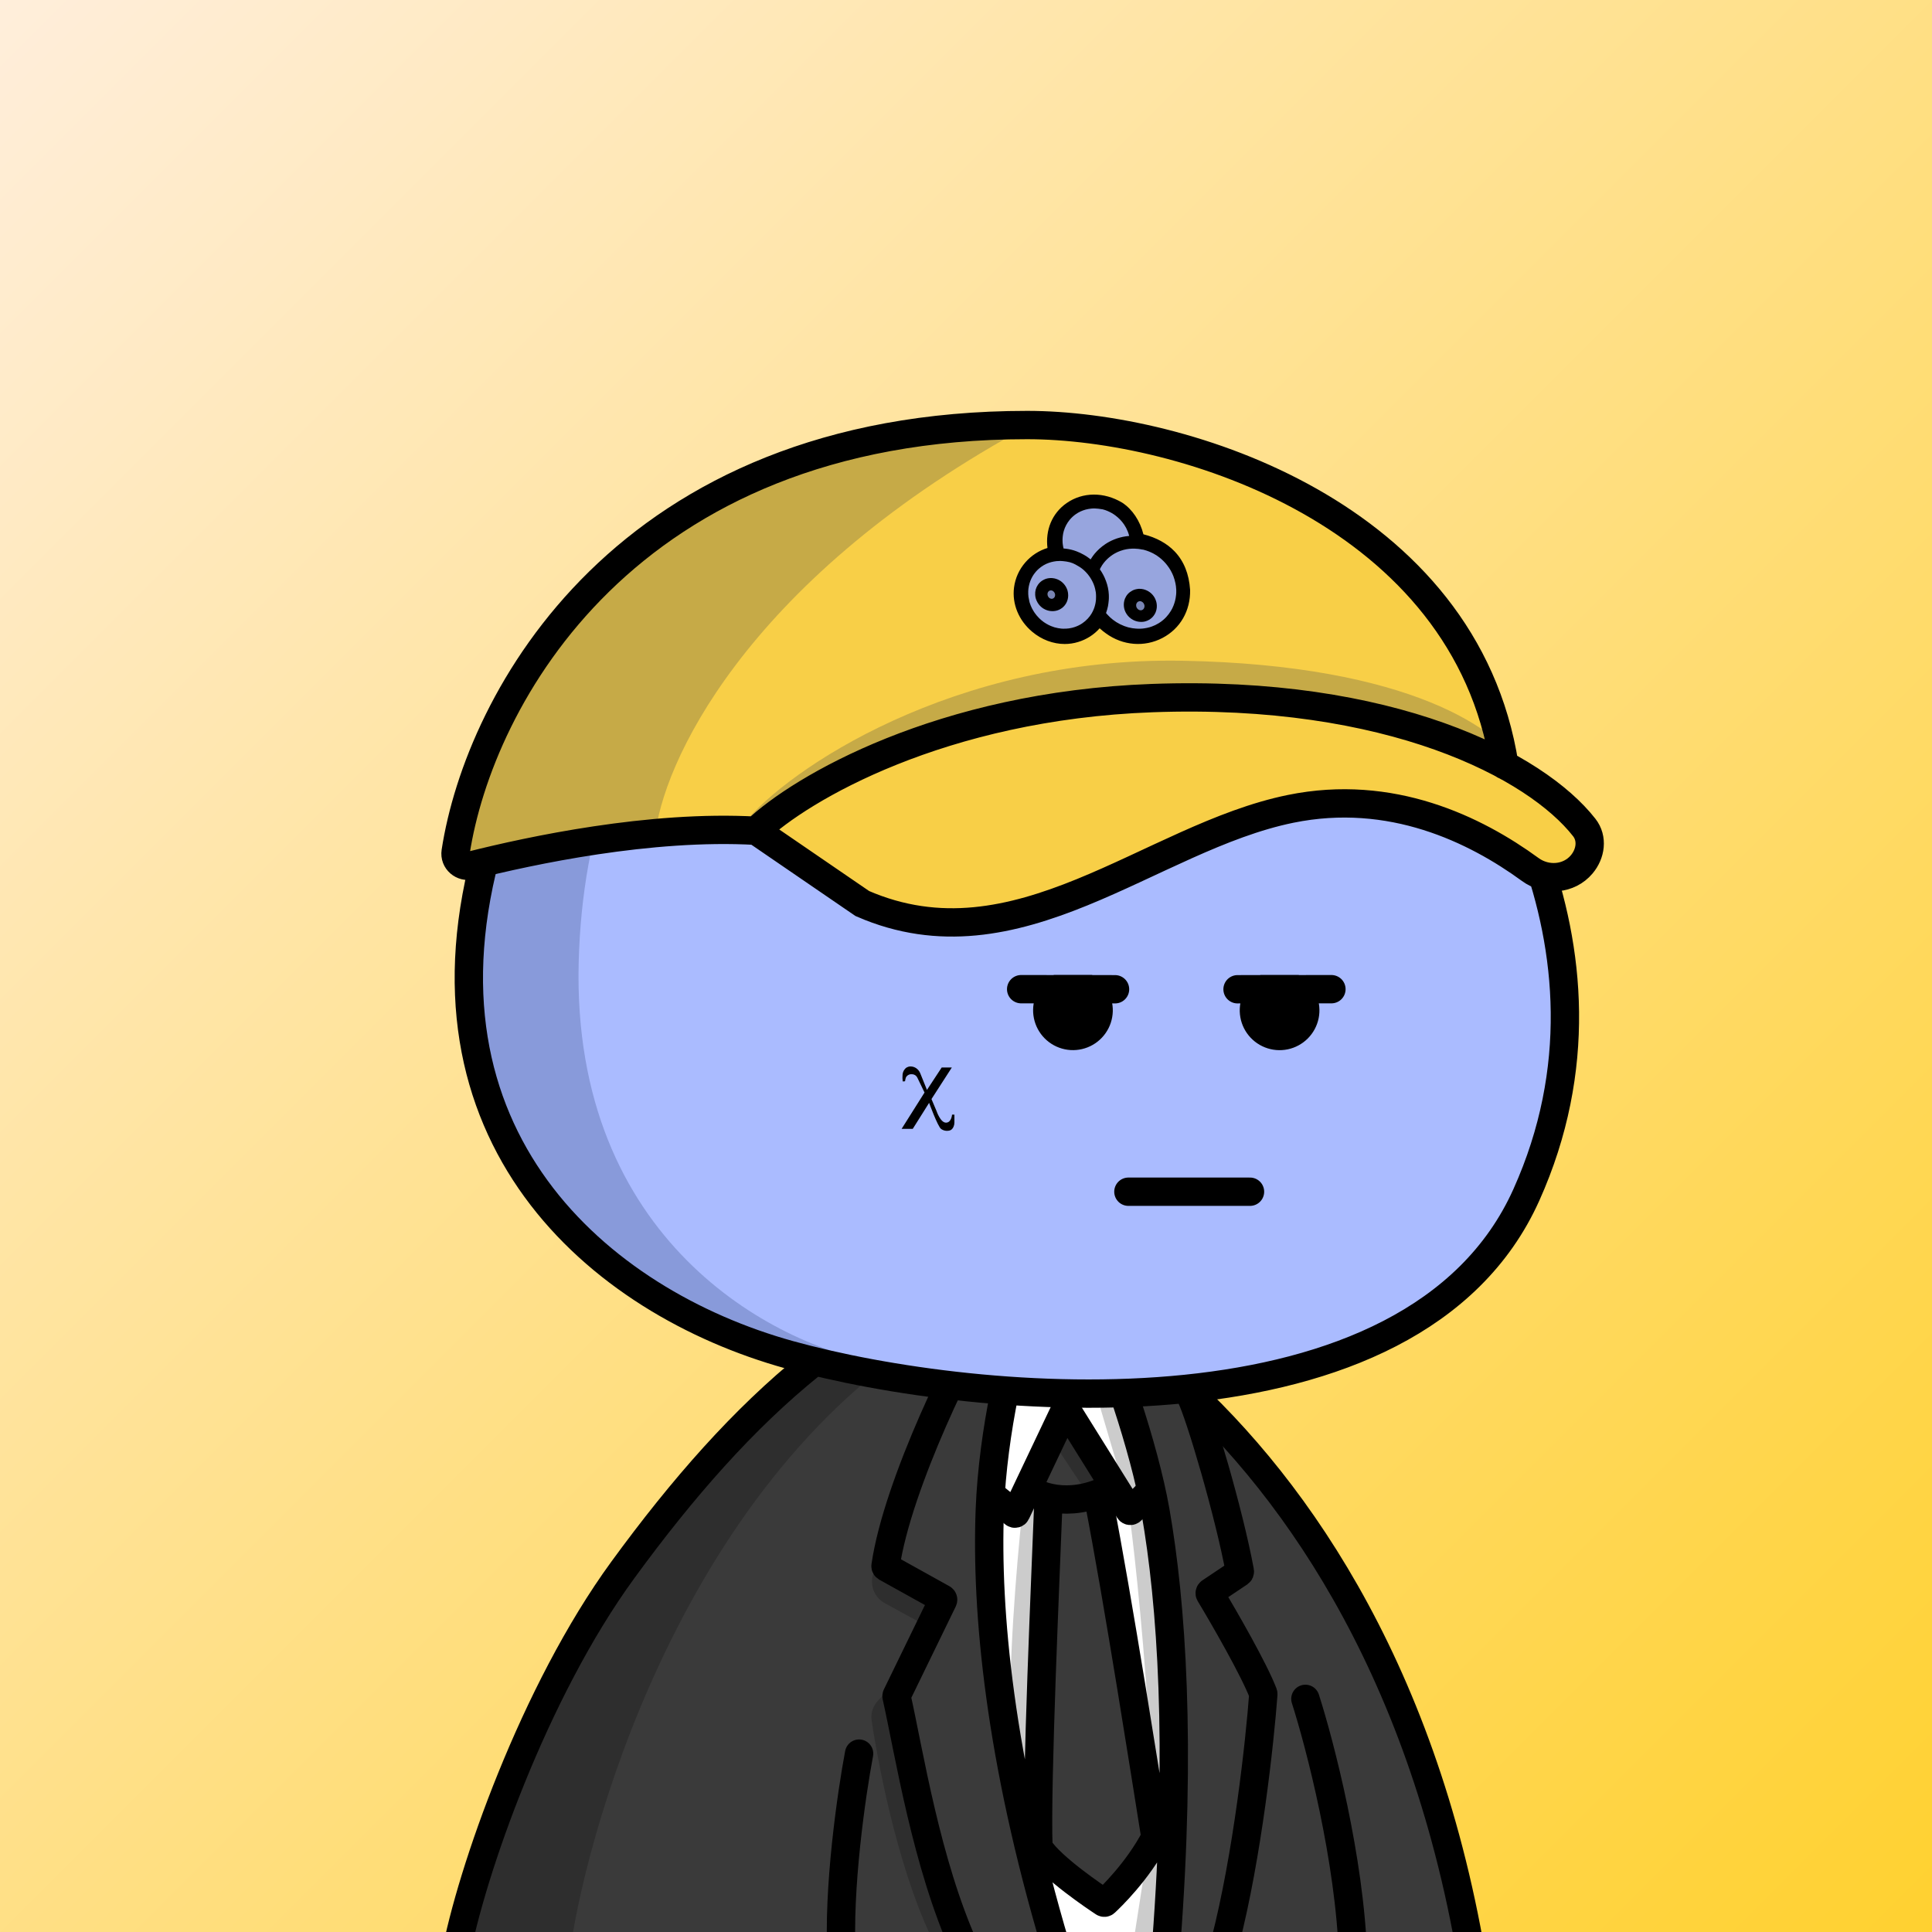 <svg
      xmlns="http://www.w3.org/2000/svg"
      preserveAspectRatio="xMidYMin meet"
      fill="none"
      viewBox="0 0 1500 1500"
    >
      <rect x="0" y="0" width="1500" height="1500" fill="#333333" stroke="none"/>
      <g>
      <path fill="url(#prefix__paint0_linear_53_28789)" d="M0 0h1500v1500H0z"/><defs><linearGradient id="prefix__paint0_linear_53_28789" x1="1500" y1="1500" x2="0" y2="0" gradientUnits="userSpaceOnUse">
<stop stop-color="#FFD130"/>
<stop offset="1" stop-color="#FFEEDB"/>
</linearGradient></defs>
      <g clip-path="url(#clip0_483_490)">
<path d="M773 1011.5C543.4 1029.9 398.667 1353.5 355 1513H1138.5C1075.7 1127 868.667 1017.83 773 1011.5Z" fill="#3A3A3A"/>
<path d="M769 1151L789 1174L828 1096.5L879 1169.5L895.5 1162L885 1099L854 1033.5L799 1014L781 1067.5L769 1151Z" fill="white"/>
<path d="M775.5 1314.5L769 1174C770.5 1172 774.5 1168.7 778.5 1171.5C782.5 1174.3 791.5 1174.33 795.5 1174L816.5 1162L808 1273.5V1431.5L857 1479.5L894 1428L876 1306.5L851.5 1162L862.5 1158.5L870.5 1171L886 1174H895.5L912.5 1256.5V1421L906 1507L816.5 1504.5L797.5 1446.5L786 1377.5L775.5 1314.5Z" fill="white"/>
<path d="M749.5 1019.5C536 1134 457.448 1414.63 443.159 1511H353.699C350.414 1508.73 357.049 1471.27 409.87 1339.62C462.691 1207.98 569.086 1113.24 605.384 1082.33L674 1033.5L749.5 1019.5Z" fill="black" fill-opacity="0.2"/>
<path d="M678.896 1219.72L679 1219.5L730.5 1241.5L719.5 1262.5L686.882 1244.68C677.988 1239.82 674.474 1228.83 678.896 1219.72Z" fill="black" fill-opacity="0.2"/>
<path d="M681.576 1320.46L688.5 1313L743 1511H726.5C699.73 1459.32 682.982 1377.71 676.739 1335.82C675.905 1330.22 677.727 1324.6 681.576 1320.46Z" fill="black" fill-opacity="0.2"/>
<path d="M846.5 1163L817 1118.5L826.5 1097L862 1152L846.5 1163Z" fill="black" fill-opacity="0.2"/>
<path d="M785 1345C782.2 1298.6 789.5 1212.67 793.5 1175.5L796.5 1163H810C809 1225.33 807 1351.6 807 1358C807 1364.4 800 1378 796.5 1384L785 1345Z" fill="black" fill-opacity="0.2"/>
<path d="M893.5 1364.5C889.1 1280.9 881 1207 877.5 1180.5L892.5 1168L904.5 1211L910.5 1317L904.5 1393L893.5 1364.5Z" fill="black" fill-opacity="0.2"/>
<path d="M875.5 1165L852.5 1087L873.5 1082.33L892.5 1157L875.5 1165Z" fill="black" fill-opacity="0.2"/>
<path d="M879.5 1511L889 1450C890.869 1438 902.779 1438.33 908.5 1440L899.5 1511H879.5Z" fill="black" fill-opacity="0.2"/>
<path d="M768.498 1017C749.683 1045.07 696.85 1151.63 687.526 1215.84C687.466 1216.24 687.669 1216.63 688.031 1216.84L731.746 1241.13C732.21 1241.38 732.392 1241.96 732.159 1242.44L696.152 1316.43C696.053 1316.63 696.024 1316.86 696.073 1317.08C705.932 1361.02 719.01 1446.25 749.202 1513.1M796.5 1023.5C786.687 1043.22 770.839 1111.23 768.498 1172.05C765.452 1251.21 776.119 1364.72 819.727 1511.42M853.868 1035.5C862.489 1049.62 888.202 1122.63 897.08 1173.23C909.628 1244.75 917.281 1354.82 905.476 1509.42M924.5 1084C931.721 1098.4 954.398 1175.29 962.62 1220.04C962.692 1220.43 962.522 1220.82 962.191 1221.04L939.653 1236.13C939.209 1236.43 939.068 1237 939.343 1237.46C950.523 1256.04 973.65 1296.18 980.791 1314.88C980.843 1315.02 980.862 1315.15 980.852 1315.29C978.17 1351.78 968.492 1441.09 951.08 1508.28M813.981 1165.66C812.009 1218.29 804.412 1385.49 806.233 1433.98C806.24 1434.15 806.285 1434.29 806.375 1434.44C816.072 1449.96 851.746 1473.72 856.882 1477.1C857.26 1477.34 857.724 1477.3 858.055 1476.99C861.76 1473.55 883.178 1453.08 896.927 1426.79C897.026 1426.6 897.065 1426.41 897.031 1426.19C890.239 1383.92 868.036 1241.41 853 1164.5" stroke="black" stroke-width="22" stroke-linecap="round"/>
<path d="M770 1160.89L787.373 1174.98C787.876 1175.39 788.628 1175.22 788.906 1174.63L798.011 1155.46M890 1160.89L878.288 1172.75C877.834 1173.21 877.07 1173.13 876.728 1172.58L865.046 1153.86M798.011 1155.46L826.629 1095.21C826.968 1094.49 827.962 1094.43 828.381 1095.1L865.046 1153.86M798.011 1155.46C800.92 1157.74 805.655 1160.29 811.848 1162.05C821.254 1164.71 834.023 1165.56 848.868 1160.89C854.028 1159.26 859.438 1156.97 865.046 1153.86" stroke="black" stroke-width="22" stroke-linecap="round"/>
<path d="M353.5 1519.5C365.5 1454.33 414.5 1313.6 483.5 1219C530.101 1155.11 577.468 1101.29 629.141 1059.66C710.278 994.299 826.037 996.323 905.02 1064.27C1000.08 1146.05 1103.44 1290.29 1142.5 1519.5M1013.5 1319C1024.83 1354.33 1048.1 1443.9 1050.5 1519.5M667 1361.5C661.167 1392.33 650.3 1467.1 653.5 1519.5" stroke="black" stroke-width="22" stroke-linecap="round"/>
</g>
<defs>
<clipPath id="clip0_483_490">
<rect width="1500" height="1500" fill="white"/>
</clipPath>
</defs>
      <g clip-path="url(#clip0_497_1194)">
<path d="M379.667 654.812C432.345 471.574 618.472 401.981 699.114 390.653C740.985 382.718 849.655 375.215 949.364 408.675C980 418.956 1049.88 457.388 1091.92 499.818C1144.47 552.856 1272.97 732.052 1185.05 927.725C1097.12 1123.4 758.414 1092.29 612.749 1051.82C464.472 1010.63 314.48 881.563 379.667 654.812Z" fill="#AABBFF"/>
<path d="M449.293 747.204C454.734 531.068 585.306 432.345 649.911 410C432.292 459.565 365.296 655.455 364 747.204C377.99 984.871 584.496 1053.43 681 1058C601.498 1044.46 443.853 963.339 449.293 747.204Z" fill="#001647" fill-opacity="0.2"/>
<path d="M379.667 654.812C432.345 471.574 618.472 401.981 699.114 390.653C740.985 382.718 849.655 375.215 949.364 408.675C980 418.956 1049.88 457.388 1091.92 499.818C1144.47 552.856 1272.97 732.052 1185.05 927.725C1097.12 1123.4 758.414 1092.29 612.749 1051.82C464.472 1010.63 314.48 881.563 379.667 654.812Z" stroke="black" stroke-width="22" stroke-linecap="round"/>
</g>
<defs>
    <clipPath id="prefix__clip0_299_662"><path fill="#fff" d="M0 0h1500v1500H0z"/></clipPath>
</defs>
      <g clip-path="url(#clip0_624_3204)">
<path d="M876.086 925.246H970.499" stroke="black" stroke-width="22" stroke-linecap="round"/>
<path d="M865.708 768.06L844.448 768.047L821.695 768.027L792.828 768" stroke="black" stroke-width="22" stroke-linecap="round"/>
<path d="M850.019 773.927C852.061 777.245 853.087 781.09 852.968 784.985C852.85 788.88 851.593 792.655 849.352 795.844C847.112 799.032 843.986 801.494 840.361 802.925C836.737 804.357 832.772 804.695 828.958 803.897C825.143 803.1 821.646 801.202 818.898 798.439C816.15 795.676 814.273 792.168 813.497 788.349C812.721 784.53 813.081 780.567 814.533 776.951C815.985 773.334 818.464 770.223 821.665 768H844.419C846.675 769.567 848.582 771.585 850.019 773.927Z" fill="black" stroke="black" stroke-width="22" stroke-linecap="round"/>
<path d="M1033.71 768L1004.83 768.027L982.081 768.047L960.828 768.06" stroke="black" stroke-width="22" stroke-linecap="round"/>
<path d="M976.506 773.926C974.456 777.243 973.423 781.087 973.536 784.985C973.648 788.882 974.9 792.661 977.138 795.854C979.376 799.047 982.5 801.513 986.125 802.949C989.75 804.385 993.716 804.726 997.533 803.931C1001.35 803.136 1004.85 801.24 1007.6 798.476C1010.35 795.713 1012.23 792.203 1013.01 788.383C1013.78 784.562 1013.42 780.597 1011.97 776.979C1010.52 773.361 1008.04 770.248 1004.83 768.026H982.079C979.837 769.59 977.94 771.598 976.506 773.926Z" fill="black" stroke="black" stroke-width="22" stroke-linecap="round"/>
</g>
<defs>
<clipPath id="clip0_624_3204">
<rect width="1500" height="1500" fill="white"/>
</clipPath>
</defs>
      <g clip-path="url(#clip0_911_278)">
<path d="M741 865.42V871.56C741.01 872.669 740.781 873.767 740.33 874.78C739.07 877.64 736.99 877.78 736.99 877.78C735.893 878.033 734.754 878.046 733.651 877.818C732.548 877.59 731.507 877.127 730.6 876.46C727.96 874.35 721.36 856.25 721.36 856.25L708.65 876.46H700L717.8 848.25L712.21 836.66C711.84 835.888 711.265 835.233 710.547 834.767C709.828 834.301 708.996 834.043 708.14 834.02H708C707.225 833.94 706.442 834.054 705.721 834.351C705.001 834.647 704.365 835.118 703.87 835.72C702.98 836.61 702.66 839.5 702.66 839.5L700.88 839.63C700.634 837.881 700.59 836.109 700.75 834.35C700.862 833.001 701.324 831.705 702.09 830.59C702.61 829.783 703.325 829.12 704.169 828.664C705.014 828.208 705.96 827.972 706.92 827.98C708.535 827.979 710.11 828.479 711.43 829.41C712.762 830.35 713.801 831.646 714.43 833.15L719.69 846.2L731.13 828.8H739L723.2 853.31L727.14 862.63C727.14 862.63 730.14 871.63 734.45 871.63C738.76 871.63 739.16 865.41 739.16 865.41L741 865.42Z" fill="black"/>
</g>
<defs>
<clipPath id="clip0_911_278">
<rect width="1500" height="1500" fill="white"/>
</clipPath>
</defs>
      <g clip-path="url(#clip0_602_1952)">
<path d="M718.5 336C430.5 374.4 355.833 571 354.5 664.5L414.5 657L585 641.5L677.5 700.5L746 715.5L795 706.5L864.5 683L951 641.5L1027 629C1040.67 630 1078.8 633.9 1122 641.5C1176 651 1185 710.5 1224.5 677C1256.1 650.2 1196 608.166 1162 590.5C1163 539 1078.5 288 718.5 336Z" fill="#F8CF47"/>
<path d="M790.5 334.999C576.9 453.399 513.5 594.666 508.5 650.499L355.5 670.5C343.167 665.833 342.4 622.399 438 485.999C533.6 349.599 712.834 328.499 790.5 334.999Z" fill="#001647" fill-opacity="0.2"/>
<path d="M809 433L789.5 452V458.5C789.5 459.5 793.5 469.5 794.5 473.5C795.5 477.5 800.5 477.5 804.5 482C808.5 486.5 812.5 489 815.5 491C818.5 493 821 492 822 492H839.5C841.1 492 847.5 488 850.5 486L854 483C855 483.5 857.3 484.8 858.5 486C860 487.5 868.5 492 872.5 493C876.5 494 880.5 494 890 495C899.5 496 900.5 493 902.5 492C904.5 491 908.5 485 909 484.5C909.5 484 913.5 474.5 916.5 460C918.9 448.4 908.167 434.833 902.5 429.5L883.5 421.5C884.5 415.833 881.7 401.9 862.5 391.5C843.3 381.1 828.5 399.5 823.5 410L809 433Z" fill="#97A5DE"/>
<path d="M819.499 456.5C819.099 456.1 812.666 455 809.499 454.5C809.499 455.833 809.399 458.9 808.999 460.5C808.499 462.5 811.999 466 815.499 467.5C818.999 469 818.999 467.5 819.499 467.5C819.999 467.5 824.499 462.5 824.999 461C825.499 459.5 819.999 457 819.499 456.5Z" fill="#7985B4"/>
<path d="M890 466.5C889.6 466.1 885.167 465 883 464.5L881.5 465C880.5 465.833 878.5 467.7 878.5 468.5C878.5 469.5 878.5 474.5 879 476C879.5 477.5 880 477 891 477C902 477 892.5 474 892.5 472C892.5 470 890.5 467 890 466.5Z" fill="#7985B4"/>
<path d="M918 513C740.4 509.8 610.667 597.833 577.5 639.5L635 613.5L746 568.5L911.5 542.5L1081.5 557L1179.5 596C1166.33 568 1095.6 516.2 918 513Z" fill="#001647" fill-opacity="0.2"/>
<path d="M1168 594.006C1137.5 399.5 919 330 797.5 330C484.905 330 371.892 543.53 353.776 661.318C352.717 668.2 359.115 673.614 365.869 671.92C411.449 660.485 504.576 640.341 587 645M587 645C621.5 612.167 730.5 548 894.5 542C1079.59 535.228 1192.54 594.489 1230.03 642.496C1236.7 651.039 1235.02 662.819 1228.03 671.106V671.106C1218.11 682.881 1200.55 684.175 1188.11 675.098C1145.41 643.936 1080.11 612.042 1002 628C892.783 650.313 790 754 669.5 701.5L587 645Z" stroke="black" stroke-width="22" stroke-linecap="round"/>
<path d="M923.989 458.033L923.987 457.9C923.178 445.619 919.136 435.598 911.975 428.115C905.995 421.874 897.844 417.403 887.744 414.822C885.101 404.349 879.156 395.445 871.367 390.325L871.273 390.268C857.182 381.803 840.666 381.918 828.172 390.569C822.574 394.443 818.265 399.77 815.708 405.973C813.269 411.89 812.425 418.606 813.253 425.451C806.606 427.485 800.685 431.335 796.082 436.628C791.262 442.169 788.224 448.908 787.294 456.115C785.659 468.818 790.908 481.65 801.339 490.443C808.644 496.605 817.627 499.999 826.635 499.999C830.21 499.999 833.73 499.468 837.098 498.423C843.562 496.488 849.439 492.737 853.767 487.805C855.333 489.249 856.95 490.559 858.586 491.708C871.664 501.268 888.501 502.647 902.531 495.306C916.318 488.091 924.339 474.158 923.99 458.033H923.989ZM875.991 487.078C873.98 486.548 871.841 485.731 869.64 484.653C867.6 483.634 865.703 482.439 864 481.103C863.183 480.44 862.45 479.837 861.761 479.195C860.985 478.472 860.367 477.841 859.82 477.213C859.723 477.079 859.621 476.979 859.552 476.909C859.547 476.905 859.543 476.901 859.539 476.896C859.454 476.718 859.323 476.567 859.162 476.457C859.098 476.362 859.019 476.277 858.929 476.207C858.893 476.163 858.852 476.107 858.793 476.026C858.768 475.991 858.742 475.955 858.713 475.916L858.706 475.905C858.718 475.867 858.734 475.819 858.745 475.793L858.808 475.702L858.855 475.573C859.417 474.021 859.89 472.311 860.259 470.493C860.41 469.843 860.518 469.127 860.571 468.419C860.701 467.492 860.781 466.763 860.822 466.125L860.824 466.058C860.824 465.989 860.833 465.895 860.844 465.796C860.859 465.655 860.876 465.497 860.876 465.322C860.876 465.21 860.876 465 860.894 464.924L860.907 464.866L860.915 464.806C860.974 464.31 860.976 463.804 860.922 463.302V462.825C860.922 462.38 860.922 461.878 860.877 461.397C860.877 461.256 860.87 461.072 860.825 460.868C860.823 460.67 860.811 460.439 860.754 460.192C860.729 460.067 860.728 459.961 860.728 459.735V459.653L860.715 459.572C860.7 459.475 860.691 459.366 860.68 459.25C860.666 459.092 860.651 458.914 860.617 458.732C860.517 457.947 860.372 457.18 860.219 456.393C859.855 454.583 859.344 452.814 858.704 451.142C858.012 449.286 857.354 447.797 856.638 446.461C856.271 445.769 855.891 445.095 855.442 444.346C855.404 444.26 855.356 444.18 855.297 444.109C855.297 444.106 855.295 444.104 855.294 444.102L855.2 443.905L855.124 443.838C855.063 443.741 855.001 443.644 854.939 443.545C854.621 443.041 854.293 442.523 853.912 442.026C853.929 441.994 853.947 441.962 853.965 441.927C854.041 441.815 854.132 441.655 854.181 441.461C854.223 441.358 854.299 441.221 854.373 441.088C854.432 440.983 854.492 440.877 854.546 440.771L854.593 440.67C855.278 439.403 856.031 438.24 856.831 437.213L856.841 437.199C857.655 436.12 858.622 435.042 859.713 434.002C861.435 432.378 863.328 430.961 865.339 429.79C866.807 428.961 868.315 428.263 869.814 427.719C871.635 427.077 873.258 426.643 874.777 426.39C876.168 426.152 877.552 426.01 878.893 425.967L878.933 425.965C879.616 425.916 880.253 425.916 880.936 425.965H880.958C881.919 426.013 882.855 426.064 883.74 426.157C884.619 426.249 885.483 426.378 886.255 426.532L886.362 426.651H886.836C887.117 426.651 887.349 426.681 887.526 426.74L887.69 426.795H887.826C887.853 426.802 887.897 426.816 887.931 426.826L887.967 426.838C888.033 426.867 888.126 426.902 888.24 426.924C890.675 427.573 893.085 428.511 895.407 429.715C897.135 430.605 898.788 431.685 900.317 432.926L900.329 432.935C901.35 433.74 902.346 434.628 903.368 435.646C904.48 436.76 905.392 437.796 906.159 438.815L906.168 438.828C907.238 440.205 908.162 441.578 908.915 442.91C909.808 444.541 910.513 445.93 911.05 447.409L911.054 447.422C911.702 449.144 912.229 450.983 912.619 452.886L912.625 452.922C912.771 453.691 912.91 454.417 913.001 455.153C913.095 456.044 913.191 456.964 913.236 457.925L913.239 457.954C913.285 458.583 913.285 459.171 913.239 459.805L913.235 460.223C913.235 460.644 913.184 461.14 913.144 461.476L913.137 461.536V461.598C913.137 461.624 913.131 461.668 913.123 461.723C913.11 461.822 913.092 461.957 913.091 462.122L913.065 462.17L913.045 462.372C912.911 463.703 912.679 465.014 912.339 466.378C911.979 467.727 911.591 468.94 911.153 470.081C910.56 471.618 909.848 473.058 909.038 474.359C907.909 476.162 906.717 477.74 905.495 479.048L905.474 479.071C904.807 479.827 904.052 480.495 903.253 481.203L903.17 481.276C902.137 482.178 900.967 483.034 899.688 483.818C897.885 484.939 896.03 485.827 894.171 486.461C893.1 486.833 891.82 487.247 890.461 487.495L890.425 487.503C889.757 487.648 889.132 487.742 888.497 487.834L888.458 487.84C887.974 487.928 887.53 487.971 887.015 488.019L886.719 488.044C886.256 488.08 885.819 488.116 885.365 488.116H883.407C882.935 488.116 882.408 488.071 881.899 488.028L881.804 488.02C880.934 487.97 880.042 487.873 879.226 487.74C878.137 487.551 877.07 487.357 875.991 487.076V487.078ZM823.828 488.02C823.085 487.973 822.323 487.843 821.472 487.691C819.608 487.368 817.743 486.814 815.927 486.044C814.658 485.512 813.434 484.892 812.292 484.204L812.27 484.191C811.074 483.509 809.861 482.649 808.562 481.56C807.843 480.94 807.143 480.327 806.497 479.636L806.474 479.612C805.322 478.458 804.245 477.159 803.271 475.75C802.654 474.823 801.863 473.59 801.193 472.254C800.52 470.857 800.006 469.61 799.624 468.446C799.607 468.329 799.57 468.181 799.484 468.027C799.385 467.755 799.314 467.511 799.246 467.25V467.159L799.217 467.039C798.917 465.782 798.682 464.594 798.502 463.41C798.326 462.037 798.264 460.533 798.316 458.94C798.355 457.838 798.508 456.579 798.785 455.091C799.066 453.727 799.447 452.399 799.916 451.141C800.325 450.033 800.877 448.869 801.653 447.476C802.297 446.352 803.121 445.208 804.324 443.773C805.034 442.969 805.733 442.271 806.525 441.575C807.583 440.638 808.811 439.747 810.275 438.852C811.744 438.016 813.071 437.404 814.34 436.98C815.608 436.546 816.825 436.221 818.069 435.988C818.694 435.866 819.368 435.776 820.02 435.69L820.235 435.662C821.237 435.567 822.237 435.519 823.203 435.519C823.93 435.519 824.675 435.567 825.358 435.659L825.391 435.663C827.092 435.838 828.9 436.064 830.588 436.517C832.15 436.941 833.632 437.532 834.87 438.224L835.164 438.389C837.018 439.429 838.935 440.503 840.534 441.834C841.248 442.433 842.172 443.231 842.984 444.099L842.992 444.106C844.16 445.33 845.028 446.376 845.723 447.399L845.739 447.422C847.032 449.222 848.114 451.172 849.048 453.382C849.61 454.763 850.009 456.016 850.266 457.219C850.451 458.057 850.641 458.956 850.788 459.865C850.811 460.123 850.834 460.371 850.857 460.619C850.88 460.859 850.903 461.1 850.925 461.352V461.451L850.929 461.551C850.976 462.042 850.976 462.496 850.976 463.021V463.412C850.976 463.938 850.976 464.391 850.929 464.876L850.924 465.27C850.924 465.35 850.914 465.459 850.905 465.576C850.893 465.718 850.879 465.878 850.878 466.039L850.848 466.098L850.831 466.314C850.731 467.563 850.467 468.737 850.219 469.731C849.686 471.961 848.772 474.188 847.499 476.353C846.722 477.687 845.742 478.986 844.504 480.325C843.2 481.728 841.78 482.943 840.286 483.936L840.274 483.945C838.573 485.108 836.617 486.071 834.454 486.811C833.119 487.28 831.645 487.63 829.953 487.883C829.286 487.979 828.532 488.03 827.934 488.07C827.087 488.121 826.207 488.121 825.357 488.121C825.223 488.121 825.062 488.109 824.893 488.097C824.697 488.084 824.494 488.069 824.288 488.069C824.266 488.067 824.215 488.06 824.181 488.056C824.083 488.043 823.962 488.027 823.831 488.024L823.828 488.02ZM859.92 396.736L859.936 396.743C862.296 397.746 864.391 398.951 866.164 400.327L866.178 400.337C867.409 401.261 868.567 402.299 869.82 403.604C870.879 404.713 871.869 405.949 872.845 407.387C873.883 408.906 874.791 410.647 875.62 412.709C875.974 413.652 876.396 414.841 876.702 416.09C876.649 416.097 876.602 416.104 876.562 416.11C876.54 416.114 876.517 416.118 876.494 416.121L876.443 416.123C875.588 416.176 874.77 416.276 873.941 416.428C872.473 416.631 871.004 416.937 869.574 417.337C868.022 417.737 866.496 418.246 865.044 418.845C862.594 419.836 860.326 421.023 858.299 422.374C856.614 423.499 855.069 424.7 853.575 426.045L853.566 426.053C852.287 427.231 851.089 428.479 849.903 429.865L849.888 429.883C848.901 431.094 848.075 432.236 847.368 433.369C847.246 433.565 847.124 433.759 847.003 433.954C846.925 434.078 846.847 434.203 846.769 434.327C846.244 433.896 845.697 433.477 845.072 433.029C843.869 432.13 842.596 431.315 841.287 430.606C839.595 429.643 837.779 428.798 835.574 427.949L835.554 427.942C834.116 427.421 832.898 427.052 831.721 426.781C830.363 426.442 829.14 426.211 827.984 426.075C827.266 425.98 826.498 425.885 825.73 425.83C825.665 425.57 825.604 425.294 825.574 425.038L825.553 424.855L825.484 424.718C825.478 424.689 825.469 424.633 825.462 424.591C825.451 424.526 825.44 424.45 825.423 424.369C825.413 424.289 825.399 424.221 825.386 424.166L825.358 424.042C825.227 423.481 825.135 422.86 825.091 422.244L825.084 422.182C825.061 422.008 825.049 421.836 825.038 421.654C825.026 421.479 825.015 421.299 824.991 421.099C824.944 420.456 824.9 419.777 824.942 419.158L824.944 419.088C824.944 418.111 825.04 417.143 825.133 416.213C825.269 414.91 825.544 413.535 825.928 412.235C826.421 410.556 827.05 409.014 827.799 407.648L827.811 407.626C828.511 406.275 829.426 404.902 830.526 403.553C831.936 401.86 833.578 400.359 835.404 399.095C837.597 397.585 840.089 396.432 842.811 395.668C844.395 395.261 845.844 394.998 847.245 394.864C848.271 394.762 849.181 394.73 850.028 394.77H850.078C850.949 394.771 851.823 394.863 852.748 394.96C852.861 394.974 854.587 395.183 856.075 395.439C857.472 395.788 858.766 396.226 859.922 396.739L859.92 396.736Z" fill="black"/>
<path d="M887.264 482.787H887.272C887.789 482.733 888.432 482.667 889.078 482.472C891.328 481.863 893.189 480.776 894.769 479.149L894.777 479.14C895.83 478.027 896.672 476.728 897.276 475.277L897.285 475.253C897.707 474.167 897.99 473.014 898.102 471.919C898.231 470.789 898.154 469.77 898.05 468.838V468.827C897.933 467.872 897.693 466.919 897.353 466.067C896.781 464.421 895.859 462.894 894.611 461.525C893.504 460.316 892.131 459.299 890.522 458.499C888.687 457.608 886.737 457.155 884.726 457.155C884.25 457.155 883.712 457.155 883.144 457.286C881.639 457.486 880.265 457.922 879.06 458.58C876.482 459.928 874.597 461.973 873.459 464.661L873.45 464.683C872.691 466.597 872.396 468.604 872.57 470.641C872.738 472.765 873.43 474.779 874.625 476.63C875.92 478.626 877.625 480.189 879.69 481.274C881.667 482.317 883.787 482.846 885.994 482.846C886.363 482.846 886.822 482.846 887.262 482.787H887.264ZM882.123 470.388C882.004 469.224 882.315 468.29 883.074 467.534C883.481 467.13 883.978 466.885 884.599 466.785C884.764 466.758 884.927 466.744 885.087 466.744C885.775 466.744 886.434 466.996 887.089 467.508C887.703 467.987 888.157 468.647 888.405 469.423C888.919 471.008 888.353 472.707 887.063 473.463C886.629 473.716 886.144 473.848 885.663 473.838C884.675 473.815 883.844 473.415 883.121 472.611L883.117 472.607C882.541 471.974 882.207 471.229 882.123 470.389V470.388Z" fill="black"/>
<path d="M827.565 468.695C828.742 466.733 829.339 464.557 829.339 462.23C829.339 460.953 829.159 459.67 828.806 458.414L828.794 458.375C828.148 456.384 827.138 454.63 825.79 453.161H825.789C824.382 451.631 822.702 450.473 820.798 449.718C819.616 449.249 818.368 448.953 817.087 448.837L817.06 448.835C816.087 448.772 815.174 448.794 814.355 448.898C812.922 449.073 811.57 449.49 810.336 450.137C808.503 451.03 806.992 452.345 805.85 454.034C804.258 456.346 803.54 458.971 803.715 461.837C803.776 462.786 803.911 463.644 804.128 464.464C804.442 465.637 804.969 466.835 805.739 468.125L805.753 468.147C806.48 469.297 807.294 470.269 808.25 471.12C809.279 472.024 810.332 472.714 811.461 473.224C813.305 474.076 815.147 474.49 817.094 474.49C817.44 474.49 817.782 474.477 818.14 474.453C819.907 474.326 821.55 473.844 823.023 473.02C824.891 472.019 826.417 470.567 827.565 468.697V468.695ZM813.98 463.486C813.529 462.873 813.289 462.184 813.267 461.438C813.245 460.549 813.501 459.818 814.051 459.203C814.417 458.791 814.876 458.529 815.379 458.443L815.394 458.44C816.509 458.233 817.433 458.591 818.304 459.568C818.71 460.02 818.984 460.595 819.142 461.321C819.178 461.49 819.183 461.702 819.187 461.928C819.17 463.017 818.799 463.818 818.052 464.379C817.469 464.818 816.847 464.978 816.151 464.869C815.267 464.727 814.558 464.276 813.979 463.486H813.98Z" fill="black"/>
</g>
<defs>
<clipPath id="clip0_602_1952">
<rect width="1500" height="1500" fill="white"/>
</clipPath>
</defs>
      
    </g>
    </svg>